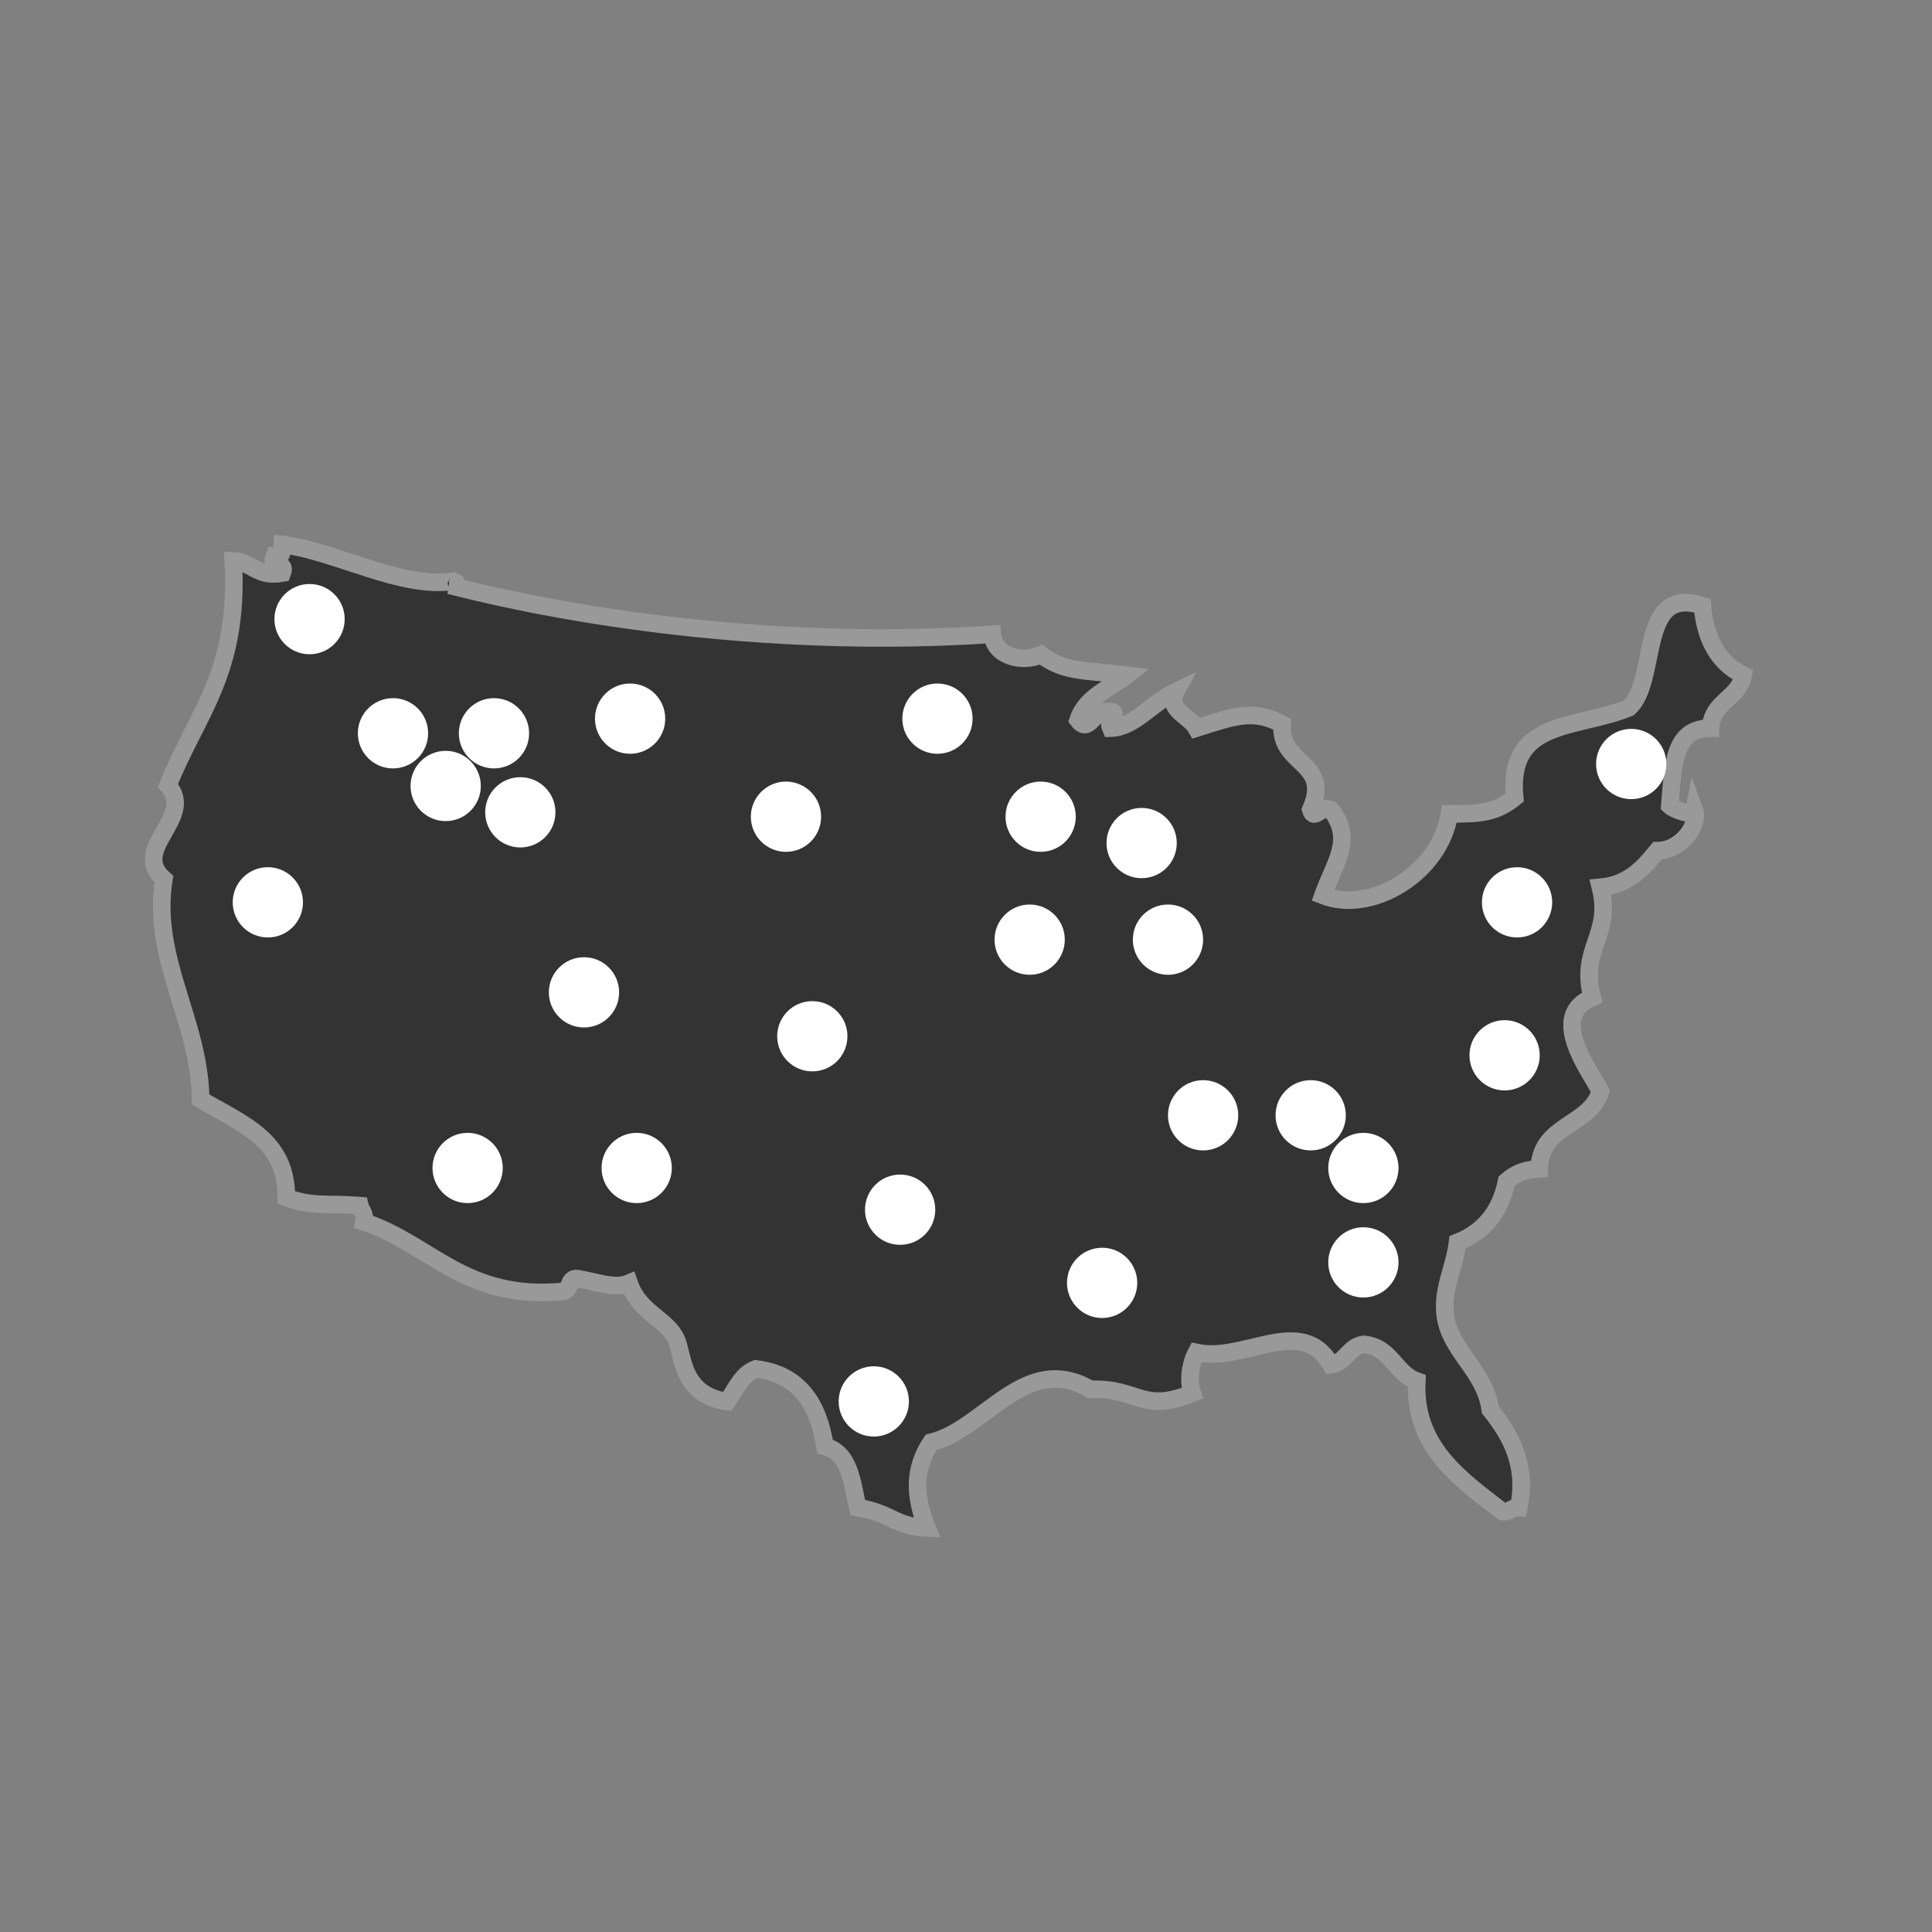 <?xml version="1.0" encoding="utf-8"?>
<!-- Generator: Adobe Illustrator 16.0.0, SVG Export Plug-In . SVG Version: 6.00 Build 0)  -->
<!DOCTYPE svg PUBLIC "-//W3C//DTD SVG 1.1//EN" "http://www.w3.org/Graphics/SVG/1.1/DTD/svg11.dtd">
<svg version="1.1" id="Layer_1" xmlns="http://www.w3.org/2000/svg" xmlns:xlink="http://www.w3.org/1999/xlink" x="0px" y="0px"
	 width="130px" height="130px" viewBox="10 10 110 110" enable-background="new 0 0 130 130" xml:space="preserve">
<rect x="10" y="10" width="110" height="110" fill="#808080" stroke="none"/>
<g>
	<path fill-rule="evenodd" clip-rule="evenodd" fill="#333333" stroke="#999999" d="M35.829,43.092c0.359,0.124,0.017,0.244-0.23,0.234
		c7.765,1.991,19.128,3.58,30.9,2.789c0.099,1.239,1.663,1.653,2.785,1.163c1.293,1.039,2.758,0.888,4.879,1.159
		c-0.998,0.781-2.341,1.221-2.784,2.562c0.627,0.83,0.904-0.631,1.625-0.473c0.952-0.068-0.036,0.327,0.232,0.932
		c1.347-0.031,2.339-1.438,3.716-2.091c-0.566,1.055,0.742,1.352,1.166,2.091c2.25-0.723,3.271-1.073,4.877-0.232
		c-0.168,2.403,2.857,2.098,1.63,4.878c0.195,0.681,0.582-0.303,1.159,0c1.321,1.726,0.206,2.988-0.464,4.882
		c2.786,1.087,6.691-1.302,7.201-4.648c1.657,0.003,2.614-0.024,3.718-0.929c-0.431-4.481,3.48-3.877,6.504-5.11
		c1.714-1.538,0.471-7.029,4.185-5.807c0.162,1.927,0.918,3.257,2.324,3.945c-0.259,1.371-1.78,1.474-1.858,3.021
		c-2.11-0.003-2.123,2.013-2.324,4.416c0.212,0.203,1.313,0.665,1.396,0.23c0.314,0.867-0.767,2.333-2.095,2.328
		c-0.803,0.972-1.619,1.938-3.249,2.086c0.69,2.751-1.221,3.474-0.469,6.277c-2.51,1.027-0.22,4.049,0.469,5.342
		c-0.635,2.004-3.412,1.855-3.488,4.414c-0.657,0.033-1.214,0.15-1.854,0.699c-0.35,1.747-1.301,2.89-2.793,3.486
		c-0.177,1.467-0.902,2.674-0.697,4.18c0.275,2.022,2.27,3.147,2.558,5.342c1.143,1.435,2.123,3.12,1.627,5.578
		c-0.419-0.028-0.493,0.284-0.933,0.229c-2.382-1.833-5.064-3.675-4.877-7.432c-1.25-0.452-1.46-1.949-3.02-2.091
		c-0.886,0.123-0.991,1.023-1.86,1.163c-1.671-2.916-4.938-0.103-7.666-0.7c-0.357,0.661-0.485,1.681-0.236,2.326
		c-2.927,1.153-2.999-0.311-5.803-0.23c-3.718-2.162-6.008,2.286-9.065,3.016c-0.997,1.481-0.982,3.066-0.23,4.882
		c-1.878-0.097-2.041-0.861-3.949-1.162c-0.332-1.45-0.446-3.119-1.864-3.483c-0.368-2.423-1.46-4.114-3.945-4.415
		c-0.832,0.331-1.135,1.19-1.627,1.858c-2.369-0.342-2.485-2.195-2.79-3.254c-0.414-1.44-2.155-1.646-2.788-3.485
		c-0.795,0.345-1.846-0.07-2.789-0.23c-0.749-0.208-0.48,0.603-0.931,0.696c-5.656,0.543-7.542-2.684-11.382-3.954
		c0.096-0.485-0.161-0.612-0.235-0.929c-1.845-0.146-2.685,0.093-4.181-0.463c0.018-3.271-2.434-4.142-4.88-5.576
		c-0.044-4.477-2.822-8.003-2.093-12.546c-1.978-1.728,1.847-3.506,0.234-5.343c1.681-4.173,4.063-6.422,3.717-12.778
		c1.092,0.068,1.366,0.954,2.79,0.697c0.286-0.751-0.752-0.181-0.465-0.931c0.495,0.108,0.444-0.332,0.465-0.698
		C29.125,41.377,32.848,43.552,35.829,43.092z"/>
</g>
<circle fill-rule="evenodd" clip-rule="evenodd" fill="white" cx="32.375" cy="51.75" r="2"/>
<circle fill-rule="evenodd" clip-rule="evenodd" fill="white" cx="38.125" cy="51.75" r="2"/>
<circle fill-rule="evenodd" clip-rule="evenodd" fill="white" cx="43.25" cy="66.5" r="2"/>
<circle fill-rule="evenodd" clip-rule="evenodd" fill="white" cx="39.625" cy="56.25" r="2"/>
<circle fill-rule="evenodd" clip-rule="evenodd" fill="white" cx="45.875" cy="50.917" r="2"/>
<circle fill-rule="evenodd" clip-rule="evenodd" fill="white" cx="35.375" cy="54.75" r="2"/>
<circle fill-rule="evenodd" clip-rule="evenodd" fill="white" cx="27.625" cy="45.25" r="2"/>
<circle fill-rule="evenodd" clip-rule="evenodd" fill="white" cx="63.375" cy="50.917" r="2"/>
<circle fill-rule="evenodd" clip-rule="evenodd" fill="white" cx="68.625" cy="63.5" r="2"/>
<circle fill-rule="evenodd" clip-rule="evenodd" fill="white" cx="78.5" cy="73.5" r="2"/>
<circle fill-rule="evenodd" clip-rule="evenodd" fill="white" cx="61.25" cy="78.875" r="2"/>
<circle fill-rule="evenodd" clip-rule="evenodd" fill="white" cx="59.75" cy="89.791" r="2"/>
<circle fill-rule="evenodd" clip-rule="evenodd" fill="white" cx="72.75" cy="83.041" r="2"/>
<circle fill-rule="evenodd" clip-rule="evenodd" fill="white" cx="75" cy="58" r="2"/>
<circle fill-rule="evenodd" clip-rule="evenodd" fill="white" cx="95.666" cy="70.084" r="2"/>
<circle fill-rule="evenodd" clip-rule="evenodd" fill="white" cx="54.75" cy="56.5" r="2"/>
<circle fill-rule="evenodd" clip-rule="evenodd" fill="white" cx="25.25" cy="61.375" r="2"/>
<circle fill-rule="evenodd" clip-rule="evenodd" fill="white" cx="36.625" cy="76.5" r="2"/>
<circle fill-rule="evenodd" clip-rule="evenodd" fill="white" cx="46.25" cy="76.5" r="2"/>
<circle fill-rule="evenodd" clip-rule="evenodd" fill="white" cx="56.25" cy="69" r="2"/>
<circle fill-rule="evenodd" clip-rule="evenodd" fill="white" cx="69.25" cy="56.5" r="2"/>
<circle fill-rule="evenodd" clip-rule="evenodd" fill="white" cx="76.5" cy="63.5" r="2"/>
<circle fill-rule="evenodd" clip-rule="evenodd" fill="white" cx="84.625" cy="73.5" r="2"/>
<circle fill-rule="evenodd" clip-rule="evenodd" fill="white" cx="96.375" cy="61.375" r="2"/>
<circle fill-rule="evenodd" clip-rule="evenodd" fill="white" cx="102.875" cy="53.5" r="2"/>
<circle fill-rule="evenodd" clip-rule="evenodd" fill="white" cx="87.625" cy="76.5" r="2"/>
<circle fill-rule="evenodd" clip-rule="evenodd" fill="white" cx="87.625" cy="81.875" r="2"/>
</svg>
